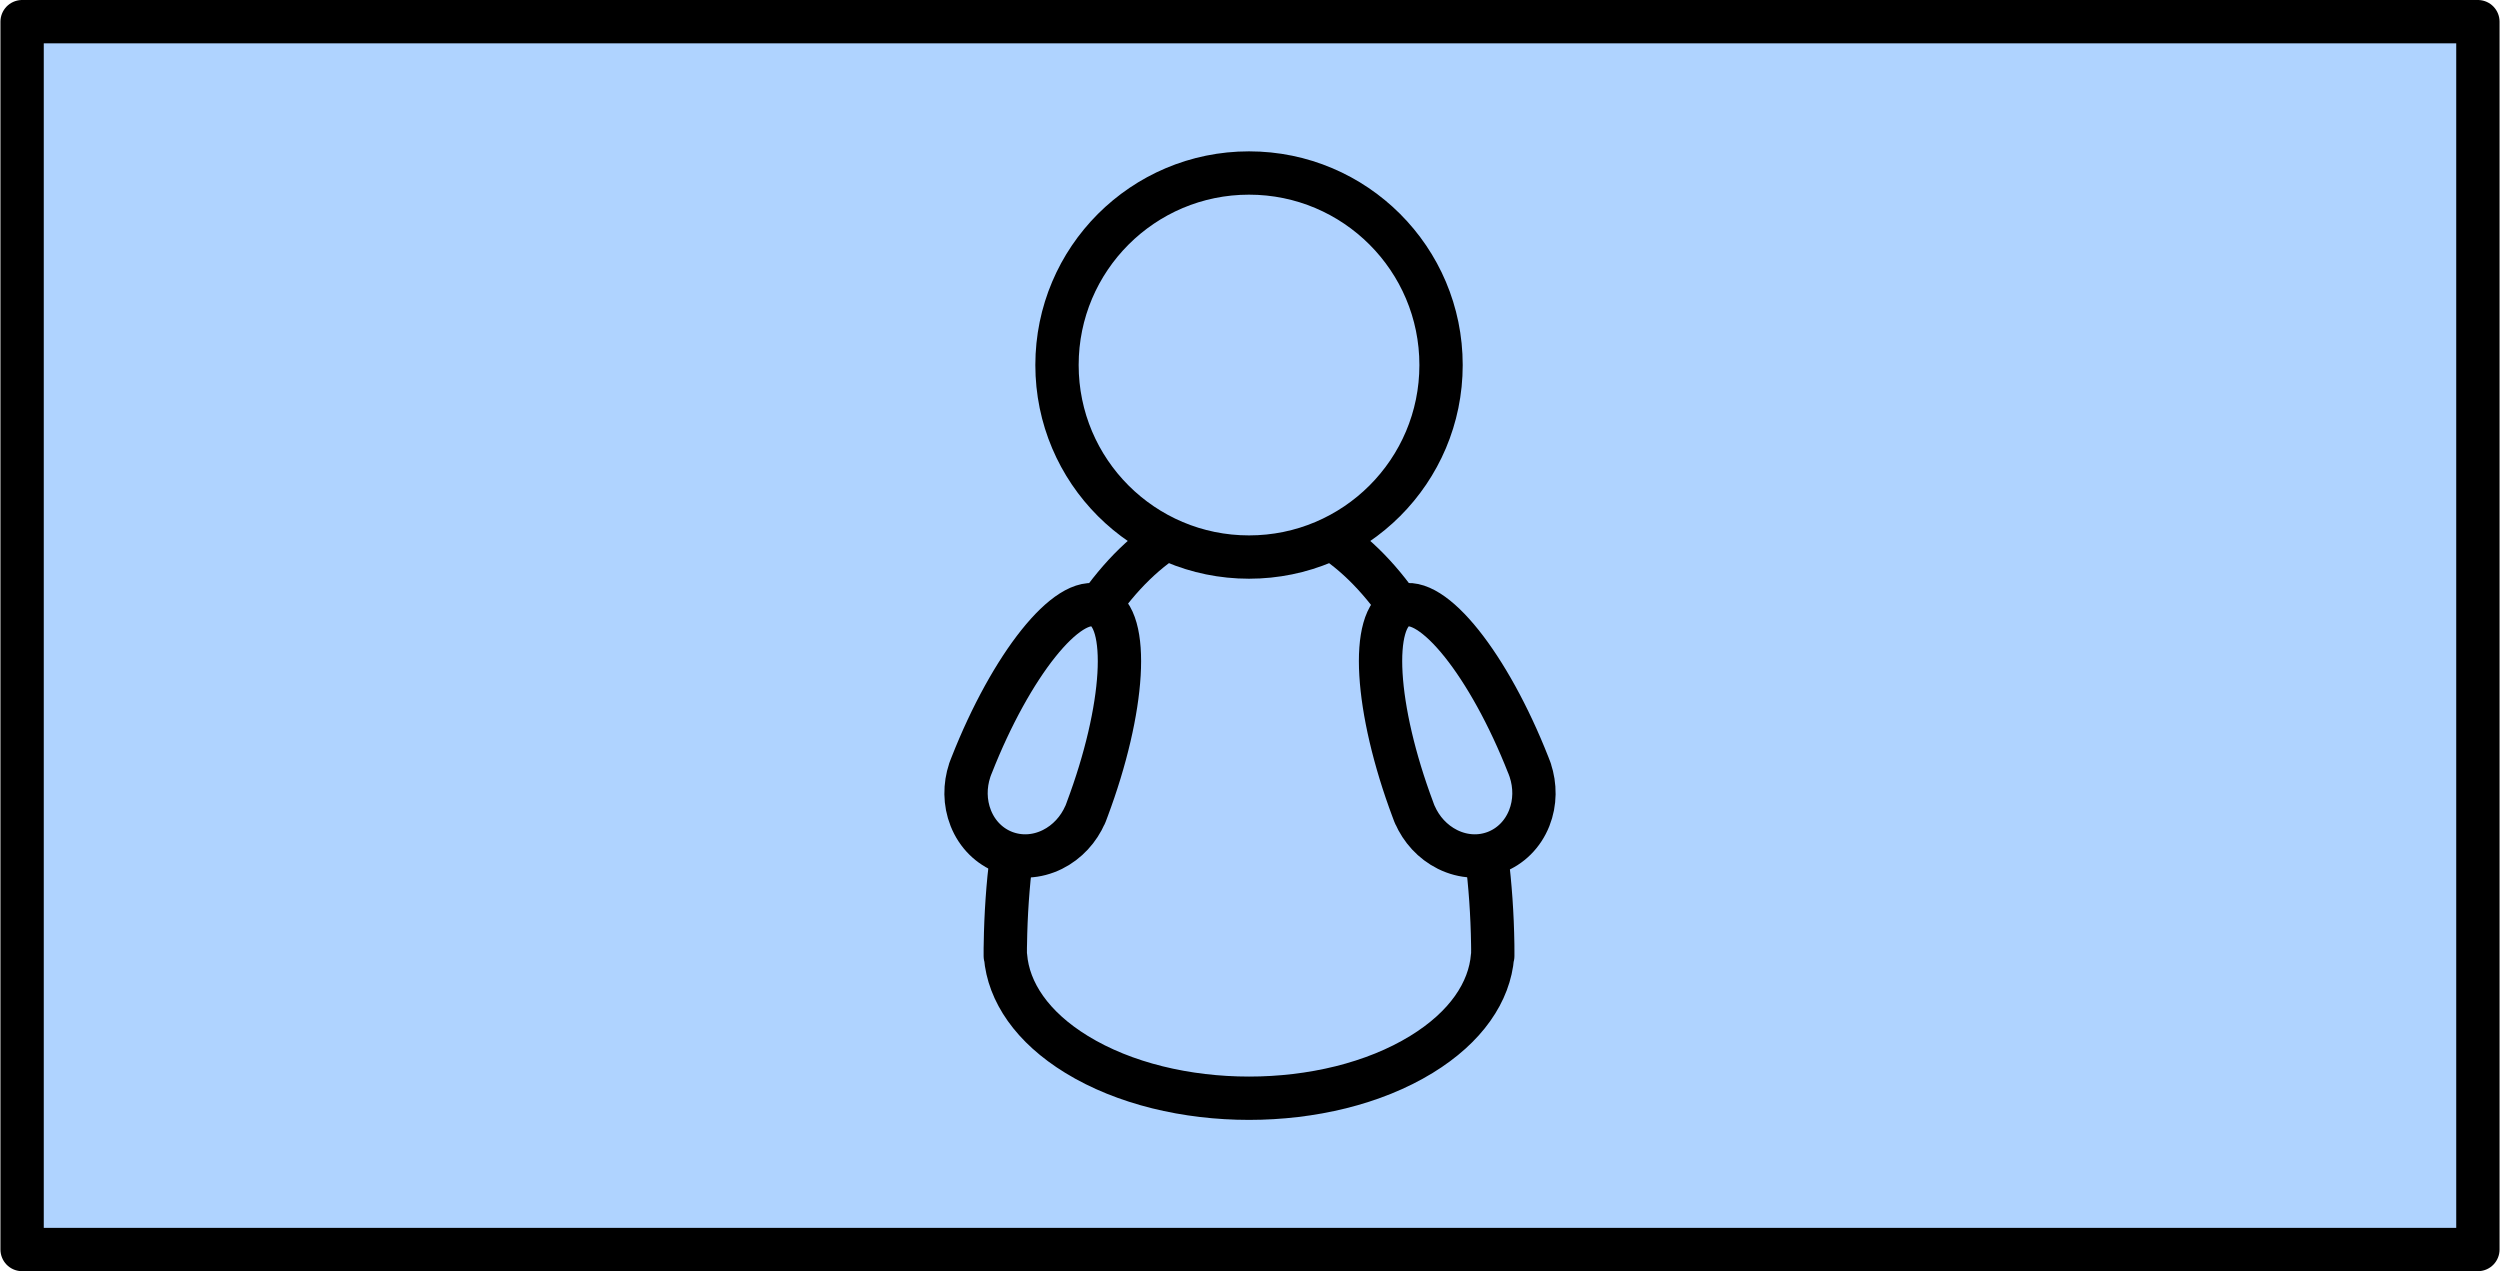 <?xml version="1.0" encoding="UTF-8" standalone="no"?>
<!DOCTYPE svg PUBLIC "-//W3C//DTD SVG 1.1//EN" "http://www.w3.org/Graphics/SVG/1.1/DTD/svg11.dtd">
<svg xmlnsDc="http://purl.org/dc/elements/1.1/" xmlns="http://www.w3.org/2000/svg" version="1.1" xmlnsXl="http://www.w3.org/1999/xlink" viewBox="474.5 354.096 57.693 29.346" width="59" height="30">
  <defs/>
  <g id="Canvas_1" stroke-dasharray="none" stroke-opacity="1" fill="none" fill-opacity="1" stroke="none">
    <title>Canvas 1</title>
    <g id="Canvas_1: Layer 1">
      <title>Layer 1</title>
      <g id="Group_56">
        <g id="Graphic_63">
          <rect x="475" y="354.596" width="56.693" height="28.346" fill="#afd3ff"/>
          <rect x="475" y="354.596" width="56.693" height="28.346" stroke="black" stroke-linecap="round" stroke-linejoin="round" stroke-width="1"/>
        </g>
        <g id="Group_58">
          <g id="Graphic_62">
            <path d="M 497.703 376.168 C 497.769 376.994 498.316 377.809 499.345 378.439 C 501.543 379.786 505.106 379.786 507.303 378.439 C 508.333 377.809 508.88 376.994 508.945 376.168 L 508.951 376.168 C 508.951 376.127 508.951 376.085 508.951 376.043 C 508.951 376.043 508.951 376.043 508.951 376.042 C 508.951 376.021 508.952 376.001 508.951 375.98 C 508.95 375.952 508.95 375.924 508.95 375.896 C 508.87 370.363 506.382 365.923 503.324 365.923 C 500.266 365.923 497.778 370.363 497.699 375.896 C 497.698 375.924 497.697 375.952 497.697 375.98 C 497.697 376.001 497.697 376.022 497.697 376.042 C 497.697 376.043 497.697 376.043 497.697 376.044 C 497.697 376.085 497.697 376.127 497.697 376.168 L 497.703 376.168 Z" fill="#afd2ff"/>
            <path d="M 497.703 376.168 C 497.769 376.994 498.316 377.809 499.345 378.439 C 501.543 379.786 505.106 379.786 507.303 378.439 C 508.333 377.809 508.88 376.994 508.945 376.168 L 508.951 376.168 C 508.951 376.127 508.951 376.085 508.951 376.043 C 508.951 376.043 508.951 376.043 508.951 376.042 C 508.951 376.021 508.952 376.001 508.951 375.98 C 508.95 375.952 508.95 375.924 508.95 375.896 C 508.87 370.363 506.382 365.923 503.324 365.923 C 500.266 365.923 497.778 370.363 497.699 375.896 C 497.698 375.924 497.697 375.952 497.697 375.98 C 497.697 376.001 497.697 376.022 497.697 376.042 C 497.697 376.043 497.697 376.043 497.697 376.044 C 497.697 376.085 497.697 376.127 497.697 376.168 L 497.703 376.168 Z" stroke="black" stroke-linecap="round" stroke-linejoin="round" stroke-width="1"/>
          </g>
          <g id="Graphic_61">
            <circle cx="503.324" cy="362.523" r="4.433" fill="#afd2ff"/>
            <circle cx="503.324" cy="362.523" r="4.433" stroke="black" stroke-linecap="round" stroke-linejoin="round" stroke-width="1"/>
          </g>
          <g id="Graphic_60">
            <path d="M 499.541 372.901 C 499.392 373.242 499.131 373.534 498.786 373.706 C 498.048 374.072 497.203 373.748 496.9 372.982 C 496.758 372.623 496.759 372.231 496.877 371.878 L 496.876 371.878 C 496.882 371.86 496.889 371.843 496.896 371.825 C 496.896 371.825 496.896 371.825 496.896 371.825 C 496.899 371.816 496.903 371.807 496.906 371.798 C 496.911 371.787 496.915 371.775 496.92 371.764 C 497.831 369.446 499.137 367.807 499.862 368.085 C 500.586 368.363 500.46 370.455 499.586 372.787 C 499.582 372.799 499.577 372.81 499.573 372.822 C 499.57 372.831 499.566 372.84 499.563 372.848 C 499.563 372.849 499.563 372.849 499.563 372.849 C 499.556 372.866 499.549 372.884 499.543 372.901 L 499.541 372.901 Z" fill="#afd2ff"/>
            <path d="M 499.541 372.901 C 499.392 373.242 499.131 373.534 498.786 373.706 C 498.048 374.072 497.203 373.748 496.9 372.982 C 496.758 372.623 496.759 372.231 496.877 371.878 L 496.876 371.878 C 496.882 371.86 496.889 371.843 496.896 371.825 C 496.896 371.825 496.896 371.825 496.896 371.825 C 496.899 371.816 496.903 371.807 496.906 371.798 C 496.911 371.787 496.915 371.775 496.92 371.764 C 497.831 369.446 499.137 367.807 499.862 368.085 C 500.586 368.363 500.46 370.455 499.586 372.787 C 499.582 372.799 499.577 372.81 499.573 372.822 C 499.57 372.831 499.566 372.84 499.563 372.848 C 499.563 372.849 499.563 372.849 499.563 372.849 C 499.556 372.866 499.549 372.884 499.543 372.901 L 499.541 372.901 Z" stroke="black" stroke-linecap="round" stroke-linejoin="round" stroke-width="1"/>
          </g>
          <g id="Graphic_59">
            <path d="M 509.816 371.878 C 509.933 372.231 509.935 372.623 509.793 372.982 C 509.489 373.748 508.645 374.072 507.907 373.706 C 507.562 373.534 507.3 373.242 507.152 372.901 L 507.15 372.901 C 507.144 372.884 507.137 372.866 507.13 372.849 C 507.13 372.849 507.13 372.849 507.13 372.848 C 507.127 372.84 507.123 372.831 507.12 372.822 C 507.116 372.81 507.111 372.799 507.107 372.787 C 506.233 370.455 506.107 368.363 506.831 368.085 C 507.556 367.807 508.862 369.446 509.773 371.763 C 509.777 371.775 509.782 371.787 509.787 371.798 C 509.79 371.807 509.794 371.816 509.797 371.825 C 509.797 371.825 509.797 371.825 509.797 371.825 C 509.804 371.843 509.81 371.86 509.817 371.878 L 509.816 371.878 Z" fill="#afd2ff"/>
            <path d="M 509.816 371.878 C 509.933 372.231 509.935 372.623 509.793 372.982 C 509.489 373.748 508.645 374.072 507.907 373.706 C 507.562 373.534 507.3 373.242 507.152 372.901 L 507.15 372.901 C 507.144 372.884 507.137 372.866 507.13 372.849 C 507.13 372.849 507.13 372.849 507.13 372.848 C 507.127 372.84 507.123 372.831 507.12 372.822 C 507.116 372.81 507.111 372.799 507.107 372.787 C 506.233 370.455 506.107 368.363 506.831 368.085 C 507.556 367.807 508.862 369.446 509.773 371.763 C 509.777 371.775 509.782 371.787 509.787 371.798 C 509.79 371.807 509.794 371.816 509.797 371.825 C 509.797 371.825 509.797 371.825 509.797 371.825 C 509.804 371.843 509.81 371.86 509.817 371.878 L 509.816 371.878 Z" stroke="black" stroke-linecap="round" stroke-linejoin="round" stroke-width="1"/>
          </g>
        </g>
      </g>
    </g>
  </g>
</svg>
